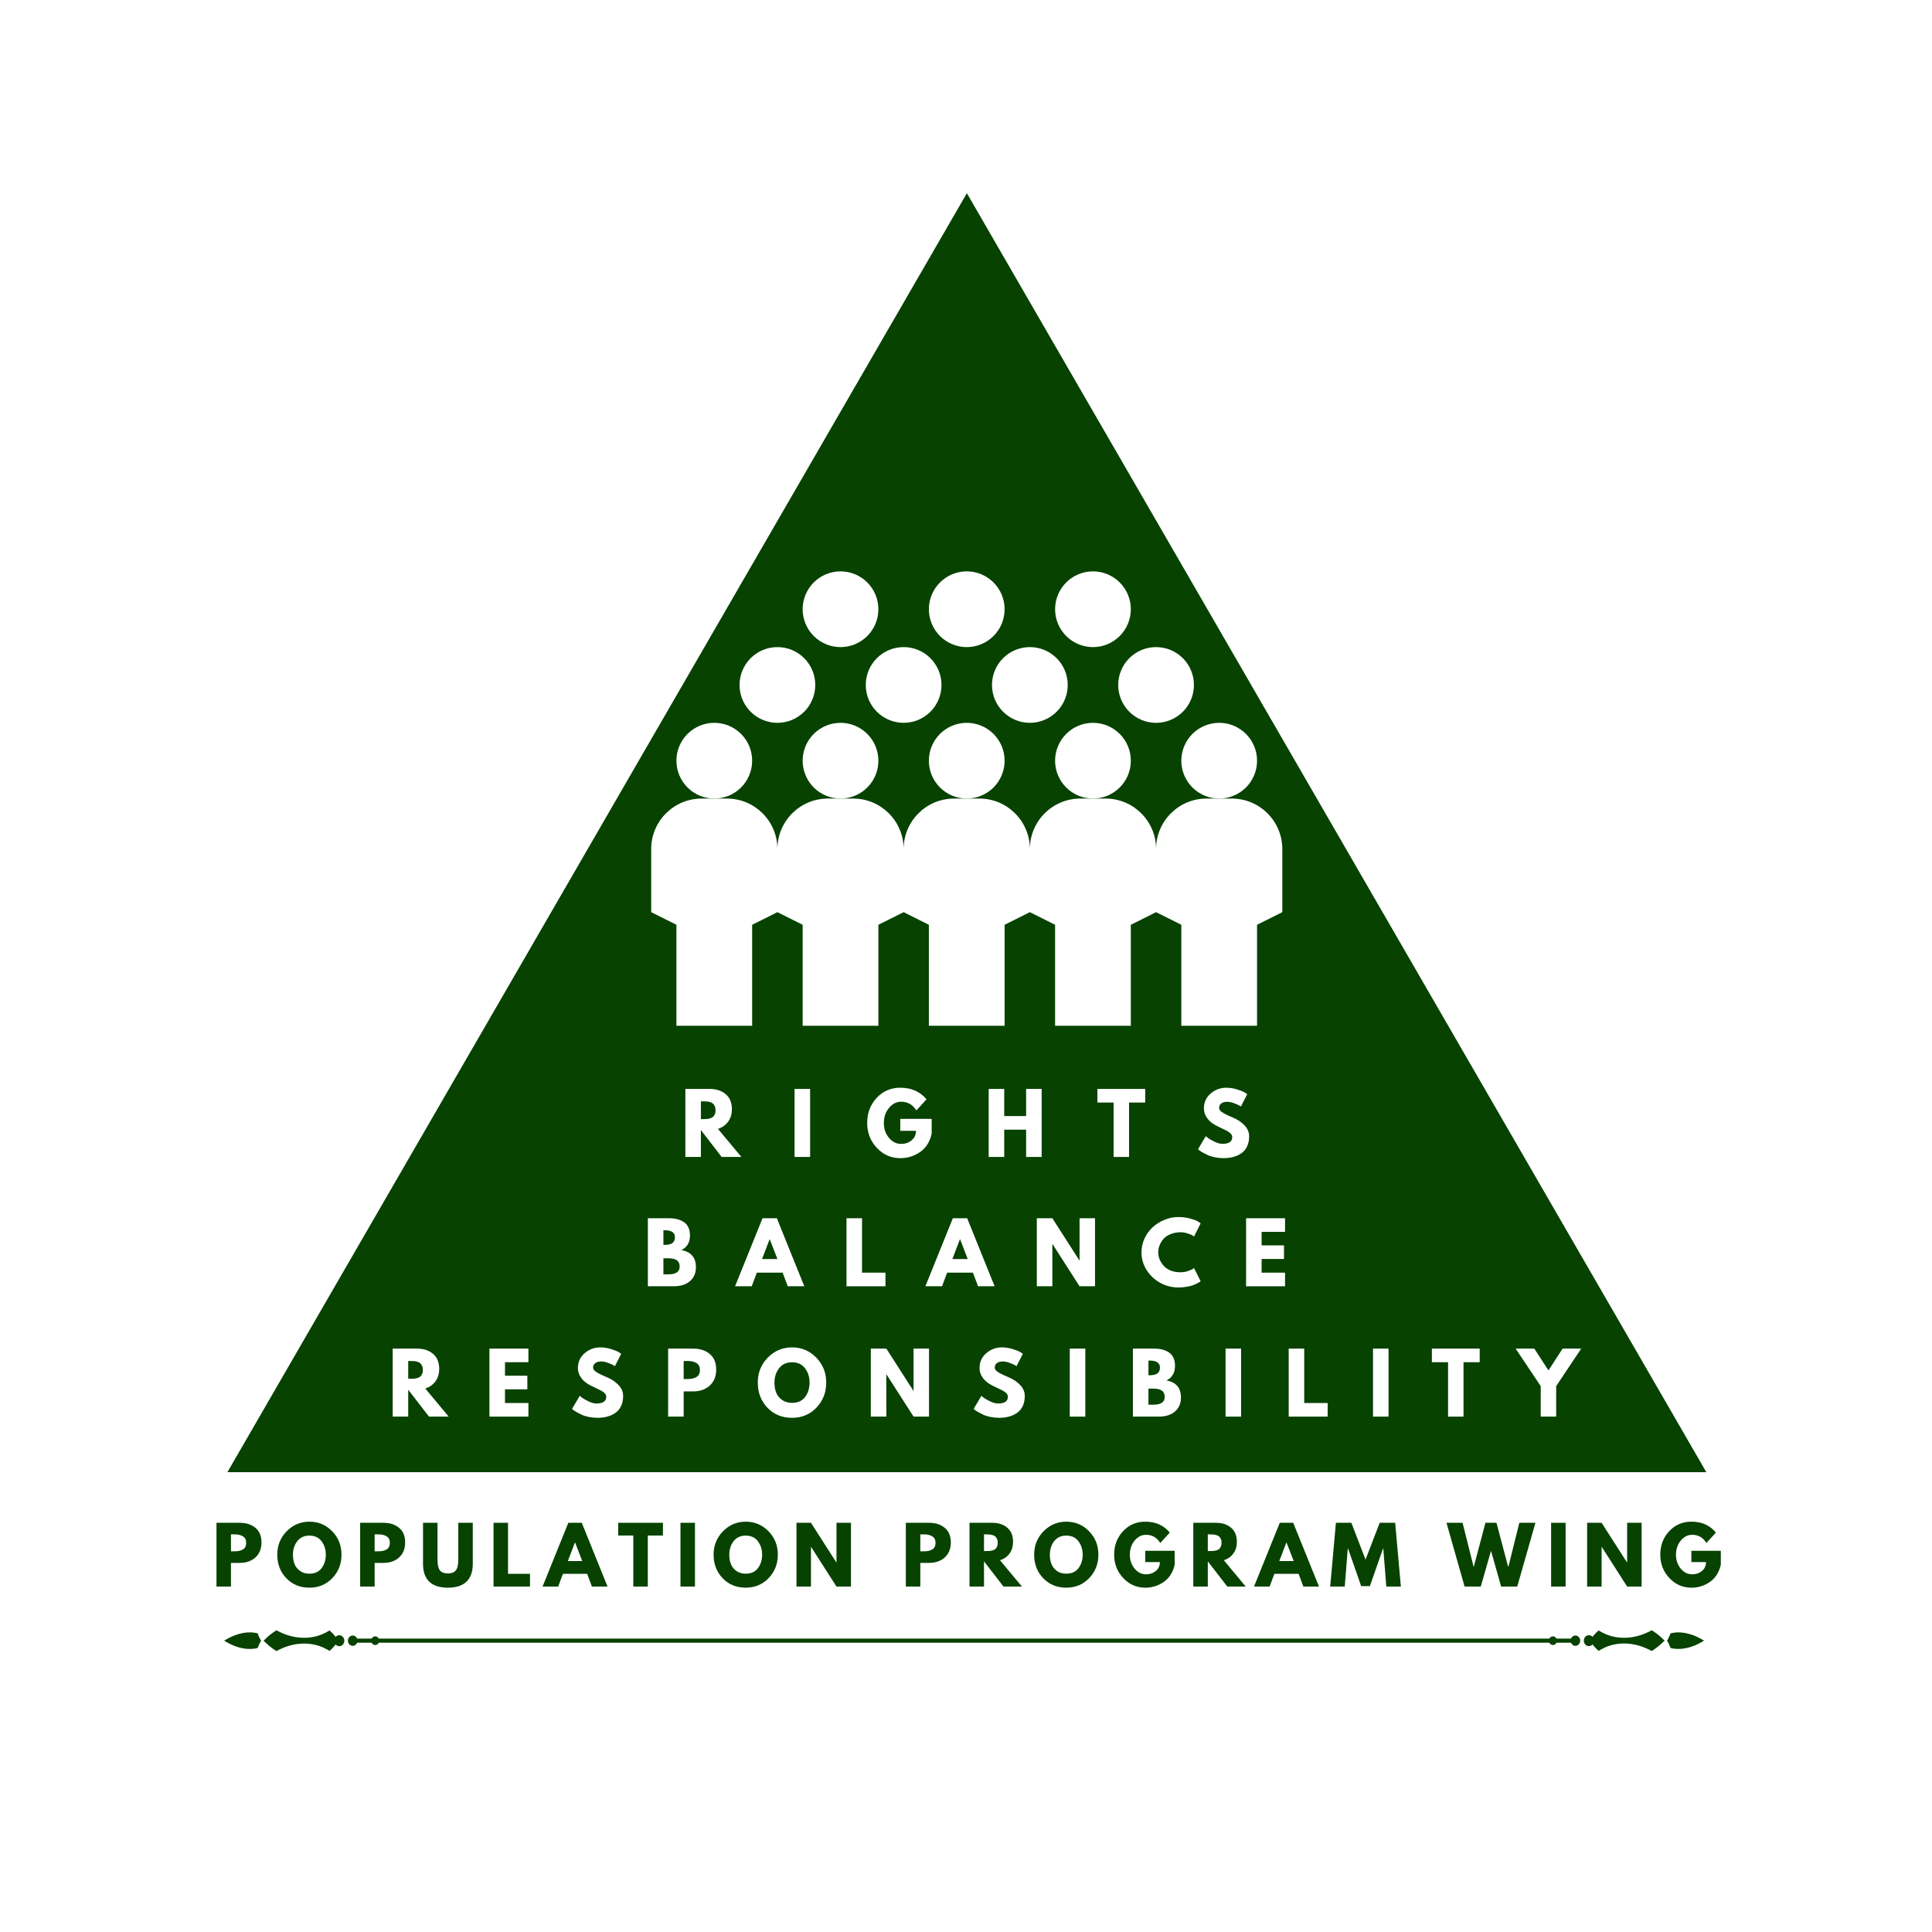 <svg xmlns="http://www.w3.org/2000/svg" xmlns:xlink="http://www.w3.org/1999/xlink" width="500" zoomAndPan="magnify" viewBox="0 0 375 375" height="500" preserveAspectRatio="xMidYMid meet" version="1.0"><defs><g/><clipPath id="ccd8291289"><path d="M 44.023 37.5 L 331.273 37.5 L 331.273 285.75 L 44.023 285.75 Z M 44.023 37.5 " clip-rule="nonzero"/></clipPath><clipPath id="e7290dfbba"><path d="M 51 316.199 L 67 316.199 L 67 320.699 L 51 320.699 Z M 51 316.199 " clip-rule="nonzero"/></clipPath><clipPath id="e6f3af214b"><path d="M 43.5 316.199 L 51 316.199 L 51 320.699 L 43.5 320.699 Z M 43.5 316.199 " clip-rule="nonzero"/></clipPath><clipPath id="1a4f67be30"><path d="M 307 316.199 L 324 316.199 L 324 320.699 L 307 320.699 Z M 307 316.199 " clip-rule="nonzero"/></clipPath><clipPath id="bc84a90c4b"><path d="M 323 316.199 L 330.75 316.199 L 330.75 320.699 L 323 320.699 Z M 323 316.199 " clip-rule="nonzero"/></clipPath><clipPath id="b35c95c0d2"><path d="M 126 155 L 249 155 L 249 199.102 L 126 199.102 Z M 126 155 " clip-rule="nonzero"/></clipPath></defs><rect x="-37.5" width="450" fill="#ffffff" y="-37.5" height="450" fill-opacity="1"/><rect x="-37.5" width="450" fill="#ffffff" y="-37.5" height="450" fill-opacity="1"/><rect x="-37.5" width="450" fill="#ffffff" y="-37.5" height="450" fill-opacity="1"/><g clip-path="url(#ccd8291289)"><path fill="#074200" d="M 331.223 285.793 L 44.113 285.793 L 187.668 37.5 Z M 331.223 285.793 " fill-opacity="1" fill-rule="nonzero"/></g><g clip-path="url(#e7290dfbba)"><path fill="#074200" d="M 65.855 317.391 C 65.574 317.391 65.324 317.516 65.141 317.719 C 65.125 317.691 65.105 317.676 65.09 317.648 C 65.027 317.562 64.957 317.484 64.895 317.402 C 64.758 317.242 64.613 317.082 64.457 316.926 C 64.309 316.77 64.148 316.629 63.988 316.492 L 63.957 316.469 C 63.574 316.711 63.172 316.926 62.758 317.113 C 62.73 317.125 62.707 317.137 62.676 317.148 L 62.598 317.18 L 62.434 317.246 C 62.434 317.246 62.383 317.273 62.355 317.277 L 62.109 317.371 C 62 317.41 61.883 317.445 61.773 317.484 L 61.609 317.531 C 61.551 317.551 61.492 317.562 61.441 317.582 C 60.539 317.824 59.602 317.93 58.672 317.891 C 57.746 317.855 56.824 317.691 55.938 317.414 C 55.152 317.168 54.387 316.84 53.664 316.438 C 52.996 316.844 52.363 317.328 51.777 317.859 C 51.566 318.051 51.363 318.25 51.164 318.453 C 51.363 318.66 51.566 318.855 51.777 319.051 C 52.363 319.582 52.996 320.062 53.664 320.473 C 54.387 320.07 55.152 319.734 55.938 319.496 C 56.824 319.215 57.742 319.055 58.672 319.02 C 59.598 318.98 60.535 319.086 61.441 319.328 C 61.5 319.34 61.555 319.359 61.609 319.379 L 61.773 319.426 C 61.883 319.465 62 319.5 62.109 319.539 L 62.355 319.633 C 62.355 319.633 62.414 319.648 62.434 319.66 L 62.598 319.73 L 62.676 319.762 C 62.676 319.762 62.73 319.785 62.758 319.797 C 63.172 319.984 63.574 320.195 63.957 320.441 C 63.969 320.438 63.977 320.422 63.988 320.418 C 64.148 320.281 64.301 320.137 64.457 319.984 C 64.605 319.828 64.758 319.676 64.895 319.508 C 64.965 319.426 65.031 319.34 65.09 319.258 C 65.105 319.234 65.125 319.215 65.141 319.191 C 65.32 319.391 65.574 319.52 65.855 319.52 C 66.398 319.52 66.836 319.043 66.836 318.461 C 66.836 317.879 66.395 317.402 65.855 317.402 Z M 65.855 317.391 " fill-opacity="1" fill-rule="nonzero"/></g><g clip-path="url(#e6f3af214b)"><path fill="#074200" d="M 50.387 317.93 C 50.246 317.637 50.117 317.34 50.016 317.039 C 49.945 317.02 49.875 317 49.801 316.988 C 49.258 316.863 48.652 316.812 48.004 316.863 C 47.359 316.902 46.676 317.043 45.977 317.273 C 45.16 317.539 44.32 317.941 43.504 318.453 C 44.32 318.969 45.16 319.363 45.977 319.637 C 46.676 319.867 47.359 320.004 48.004 320.047 C 48.324 320.07 48.637 320.062 48.941 320.047 C 49.09 320.035 49.238 320.02 49.383 319.996 C 49.453 319.984 49.527 319.977 49.594 319.965 C 49.664 319.953 49.734 319.934 49.801 319.922 C 49.875 319.902 49.945 319.891 50.016 319.871 C 50.117 319.57 50.246 319.273 50.387 318.98 C 50.457 318.84 50.531 318.703 50.613 318.574 C 50.637 318.535 50.66 318.5 50.68 318.461 C 50.66 318.422 50.637 318.387 50.613 318.348 C 50.531 318.215 50.457 318.078 50.387 317.934 Z M 50.387 317.93 " fill-opacity="1" fill-rule="nonzero"/></g><g clip-path="url(#1a4f67be30)"><path fill="#074200" d="M 320.594 316.438 C 319.867 316.84 319.105 317.172 318.316 317.414 C 317.434 317.691 316.516 317.855 315.582 317.891 C 314.66 317.93 313.723 317.824 312.812 317.582 C 312.758 317.57 312.699 317.551 312.648 317.531 L 312.48 317.484 C 312.371 317.445 312.258 317.41 312.148 317.371 L 311.98 317.309 L 311.902 317.277 C 311.902 317.277 311.844 317.262 311.82 317.246 L 311.66 317.18 L 311.578 317.148 C 311.578 317.148 311.527 317.125 311.5 317.113 C 311.086 316.926 310.684 316.715 310.297 316.469 L 310.27 316.492 C 310.109 316.629 309.953 316.77 309.797 316.926 C 309.648 317.082 309.5 317.234 309.359 317.402 C 309.293 317.484 309.223 317.57 309.164 317.648 C 309.148 317.676 309.133 317.691 309.113 317.719 C 308.938 317.52 308.684 317.391 308.402 317.391 C 307.855 317.391 307.418 317.867 307.418 318.449 C 307.418 319.031 307.863 319.508 308.402 319.508 C 308.684 319.508 308.93 319.383 309.113 319.18 C 309.133 319.203 309.148 319.223 309.164 319.246 C 309.23 319.332 309.297 319.414 309.359 319.496 C 309.5 319.656 309.645 319.816 309.797 319.973 C 309.949 320.125 310.109 320.27 310.27 320.406 C 310.281 320.41 310.285 320.422 310.297 320.43 C 310.684 320.188 311.086 319.973 311.5 319.785 C 311.527 319.773 311.551 319.762 311.578 319.75 L 311.66 319.719 L 311.82 319.648 C 311.82 319.648 311.871 319.625 311.902 319.617 L 311.98 319.586 L 312.148 319.527 C 312.258 319.488 312.371 319.453 312.48 319.414 L 312.648 319.363 C 312.703 319.348 312.762 319.332 312.812 319.316 C 313.715 319.074 314.652 318.969 315.582 319.004 C 316.508 319.043 317.434 319.203 318.316 319.48 C 319.105 319.73 319.867 320.059 320.594 320.461 C 321.258 320.051 321.891 319.574 322.477 319.035 C 322.691 318.844 322.891 318.648 323.094 318.441 C 322.891 318.238 322.691 318.039 322.477 317.848 C 321.891 317.316 321.258 316.832 320.594 316.426 Z M 320.594 316.438 " fill-opacity="1" fill-rule="nonzero"/></g><g clip-path="url(#bc84a90c4b)"><path fill="#074200" d="M 328.281 317.273 C 327.578 317.043 326.895 316.906 326.25 316.863 C 325.609 316.812 325.004 316.863 324.453 316.988 C 324.383 317 324.309 317.02 324.242 317.039 C 324.137 317.34 324.012 317.637 323.867 317.93 C 323.797 318.07 323.719 318.207 323.645 318.344 C 323.621 318.379 323.598 318.418 323.574 318.453 C 323.598 318.492 323.621 318.527 323.645 318.566 C 323.723 318.703 323.797 318.84 323.867 318.977 C 324.012 319.266 324.137 319.562 324.242 319.867 C 324.309 319.883 324.383 319.902 324.453 319.914 C 324.523 319.93 324.59 319.945 324.66 319.961 C 324.73 319.973 324.805 319.977 324.871 319.988 C 325.016 320.016 325.164 320.02 325.316 320.039 C 325.621 320.059 325.93 320.062 326.25 320.039 C 326.895 319.996 327.578 319.859 328.281 319.633 C 329.094 319.363 329.934 318.961 330.75 318.449 C 329.934 317.934 329.094 317.531 328.281 317.266 Z M 328.281 317.273 " fill-opacity="1" fill-rule="nonzero"/></g><path fill="#074200" d="M 305.777 317.453 C 305.398 317.453 305.07 317.699 304.926 318.051 L 302.105 318.051 C 301.973 317.793 301.715 317.613 301.414 317.613 C 301.117 317.613 300.859 317.793 300.727 318.051 L 73.52 318.051 C 73.387 317.793 73.129 317.613 72.828 317.613 C 72.531 317.613 72.27 317.793 72.141 318.051 L 69.316 318.051 C 69.176 317.699 68.848 317.453 68.469 317.453 C 67.957 317.453 67.535 317.898 67.535 318.453 C 67.535 319.012 67.949 319.457 68.469 319.457 C 68.848 319.457 69.176 319.211 69.316 318.855 L 72.141 318.855 C 72.27 319.117 72.531 319.297 72.828 319.297 C 73.129 319.297 73.387 319.117 73.52 318.855 L 300.73 318.855 C 300.863 319.117 301.121 319.297 301.422 319.297 C 301.719 319.297 301.98 319.117 302.109 318.855 L 304.934 318.855 C 305.074 319.211 305.402 319.457 305.781 319.457 C 306.293 319.457 306.715 319.012 306.715 318.453 C 306.715 317.898 306.301 317.453 305.781 317.453 Z M 305.777 317.453 " fill-opacity="1" fill-rule="nonzero"/><path fill="#ffffff" d="M 145.992 147.652 C 145.992 148.133 145.945 148.613 145.852 149.086 C 145.758 149.559 145.617 150.02 145.434 150.465 C 145.25 150.91 145.023 151.332 144.754 151.734 C 144.488 152.137 144.184 152.508 143.84 152.848 C 143.5 153.191 143.129 153.496 142.727 153.762 C 142.324 154.031 141.902 154.258 141.457 154.441 C 141.012 154.625 140.551 154.766 140.078 154.859 C 139.605 154.953 139.125 155 138.645 155 C 138.16 155 137.684 154.953 137.211 154.859 C 136.738 154.766 136.277 154.625 135.832 154.441 C 135.387 154.258 134.961 154.031 134.559 153.762 C 134.16 153.496 133.789 153.191 133.445 152.848 C 133.105 152.508 132.801 152.137 132.531 151.734 C 132.266 151.332 132.039 150.91 131.852 150.465 C 131.668 150.02 131.527 149.559 131.434 149.086 C 131.34 148.613 131.293 148.133 131.293 147.652 C 131.293 147.168 131.34 146.691 131.434 146.219 C 131.527 145.742 131.668 145.285 131.852 144.84 C 132.039 144.391 132.266 143.969 132.531 143.566 C 132.801 143.168 133.105 142.797 133.445 142.453 C 133.789 142.113 134.16 141.809 134.559 141.539 C 134.961 141.273 135.387 141.047 135.832 140.859 C 136.277 140.676 136.738 140.535 137.211 140.441 C 137.684 140.348 138.16 140.301 138.645 140.301 C 139.125 140.301 139.605 140.348 140.078 140.441 C 140.551 140.535 141.012 140.676 141.457 140.859 C 141.902 141.047 142.324 141.273 142.727 141.539 C 143.129 141.809 143.5 142.113 143.84 142.453 C 144.184 142.797 144.488 143.168 144.754 143.566 C 145.023 143.969 145.25 144.391 145.434 144.84 C 145.617 145.285 145.758 145.742 145.852 146.219 C 145.945 146.691 145.992 147.168 145.992 147.652 Z M 145.992 147.652 " fill-opacity="1" fill-rule="nonzero"/><g clip-path="url(#b35c95c0d2)"><path fill="#ffffff" d="M 126.395 164.801 L 126.395 177.051 L 131.293 179.5 L 131.293 199.102 L 145.992 199.102 L 145.992 179.5 L 150.895 177.051 L 155.793 179.5 L 155.793 199.102 L 170.492 199.102 L 170.492 179.5 L 175.395 177.051 L 180.293 179.5 L 180.293 199.102 L 194.992 199.102 L 194.992 179.5 L 199.895 177.051 L 204.793 179.5 L 204.793 199.102 L 219.492 199.102 L 219.492 179.5 L 224.395 177.051 L 229.293 179.5 L 229.293 199.102 L 243.992 199.102 L 243.992 179.5 L 248.895 177.051 L 248.895 164.801 C 248.895 159.391 244.508 155 239.094 155 L 234.195 155 C 228.781 155 224.395 159.391 224.395 164.801 C 224.395 159.391 220.008 155 214.594 155 L 209.695 155 C 204.281 155 199.895 159.391 199.895 164.801 C 199.895 159.391 195.508 155 190.094 155 L 185.195 155 C 179.781 155 175.395 159.391 175.395 164.801 C 175.395 159.391 171.008 155 165.594 155 L 160.695 155 C 155.281 155 150.895 159.391 150.895 164.801 C 150.895 159.391 146.508 155 141.094 155 L 136.195 155 C 130.781 155 126.395 159.391 126.395 164.801 Z M 126.395 164.801 " fill-opacity="1" fill-rule="nonzero"/></g><path fill="#ffffff" d="M 170.492 147.652 C 170.492 148.133 170.445 148.613 170.352 149.086 C 170.258 149.559 170.117 150.02 169.934 150.465 C 169.75 150.91 169.523 151.332 169.254 151.734 C 168.988 152.137 168.684 152.508 168.34 152.848 C 168 153.191 167.629 153.496 167.227 153.762 C 166.824 154.031 166.402 154.258 165.957 154.441 C 165.512 154.625 165.051 154.766 164.578 154.859 C 164.105 154.953 163.625 155 163.145 155 C 162.66 155 162.184 154.953 161.711 154.859 C 161.238 154.766 160.777 154.625 160.332 154.441 C 159.887 154.258 159.461 154.031 159.059 153.762 C 158.66 153.496 158.289 153.191 157.945 152.848 C 157.605 152.508 157.301 152.137 157.031 151.734 C 156.766 151.332 156.539 150.91 156.352 150.465 C 156.168 150.02 156.027 149.559 155.934 149.086 C 155.84 148.613 155.793 148.133 155.793 147.652 C 155.793 147.168 155.84 146.691 155.934 146.219 C 156.027 145.742 156.168 145.285 156.352 144.84 C 156.539 144.391 156.766 143.969 157.031 143.566 C 157.301 143.168 157.605 142.797 157.945 142.453 C 158.289 142.113 158.66 141.809 159.059 141.539 C 159.461 141.273 159.887 141.047 160.332 140.859 C 160.777 140.676 161.238 140.535 161.711 140.441 C 162.184 140.348 162.66 140.301 163.145 140.301 C 163.625 140.301 164.105 140.348 164.578 140.441 C 165.051 140.535 165.512 140.676 165.957 140.859 C 166.402 141.047 166.824 141.273 167.227 141.539 C 167.629 141.809 168 142.113 168.34 142.453 C 168.684 142.797 168.988 143.168 169.254 143.566 C 169.523 143.969 169.75 144.391 169.934 144.84 C 170.117 145.285 170.258 145.742 170.352 146.219 C 170.445 146.691 170.492 147.168 170.492 147.652 Z M 170.492 147.652 " fill-opacity="1" fill-rule="nonzero"/><path fill="#ffffff" d="M 194.992 147.652 C 194.992 148.133 194.945 148.613 194.852 149.086 C 194.758 149.559 194.617 150.02 194.434 150.465 C 194.25 150.91 194.023 151.332 193.754 151.734 C 193.488 152.137 193.184 152.508 192.84 152.848 C 192.5 153.191 192.129 153.496 191.727 153.762 C 191.324 154.031 190.902 154.258 190.457 154.441 C 190.012 154.625 189.551 154.766 189.078 154.859 C 188.605 154.953 188.125 155 187.645 155 C 187.16 155 186.684 154.953 186.211 154.859 C 185.738 154.766 185.277 154.625 184.832 154.441 C 184.387 154.258 183.961 154.031 183.559 153.762 C 183.16 153.496 182.789 153.191 182.445 152.848 C 182.105 152.508 181.801 152.137 181.531 151.734 C 181.266 151.332 181.039 150.91 180.852 150.465 C 180.668 150.02 180.527 149.559 180.434 149.086 C 180.34 148.613 180.293 148.133 180.293 147.652 C 180.293 147.168 180.34 146.691 180.434 146.219 C 180.527 145.742 180.668 145.285 180.852 144.84 C 181.039 144.391 181.266 143.969 181.531 143.566 C 181.801 143.168 182.105 142.797 182.445 142.453 C 182.789 142.113 183.16 141.809 183.559 141.539 C 183.961 141.273 184.387 141.047 184.832 140.859 C 185.277 140.676 185.738 140.535 186.211 140.441 C 186.684 140.348 187.16 140.301 187.645 140.301 C 188.125 140.301 188.605 140.348 189.078 140.441 C 189.551 140.535 190.012 140.676 190.457 140.859 C 190.902 141.047 191.324 141.273 191.727 141.539 C 192.129 141.809 192.5 142.113 192.84 142.453 C 193.184 142.797 193.488 143.168 193.754 143.566 C 194.023 143.969 194.25 144.391 194.434 144.84 C 194.617 145.285 194.758 145.742 194.852 146.219 C 194.945 146.691 194.992 147.168 194.992 147.652 Z M 194.992 147.652 " fill-opacity="1" fill-rule="nonzero"/><path fill="#ffffff" d="M 219.492 147.652 C 219.492 148.133 219.445 148.613 219.352 149.086 C 219.258 149.559 219.117 150.02 218.934 150.465 C 218.75 150.91 218.523 151.332 218.254 151.734 C 217.988 152.137 217.684 152.508 217.34 152.848 C 217 153.191 216.629 153.496 216.227 153.762 C 215.824 154.031 215.402 154.258 214.957 154.441 C 214.512 154.625 214.051 154.766 213.578 154.859 C 213.105 154.953 212.625 155 212.145 155 C 211.66 155 211.184 154.953 210.711 154.859 C 210.238 154.766 209.777 154.625 209.332 154.441 C 208.887 154.258 208.461 154.031 208.059 153.762 C 207.66 153.496 207.289 153.191 206.945 152.848 C 206.605 152.508 206.301 152.137 206.031 151.734 C 205.766 151.332 205.539 150.91 205.352 150.465 C 205.168 150.02 205.027 149.559 204.934 149.086 C 204.84 148.613 204.793 148.133 204.793 147.652 C 204.793 147.168 204.84 146.691 204.934 146.219 C 205.027 145.742 205.168 145.285 205.352 144.84 C 205.539 144.391 205.766 143.969 206.031 143.566 C 206.301 143.168 206.605 142.797 206.945 142.453 C 207.289 142.113 207.66 141.809 208.059 141.539 C 208.461 141.273 208.887 141.047 209.332 140.859 C 209.777 140.676 210.238 140.535 210.711 140.441 C 211.184 140.348 211.66 140.301 212.145 140.301 C 212.625 140.301 213.105 140.348 213.578 140.441 C 214.051 140.535 214.512 140.676 214.957 140.859 C 215.402 141.047 215.824 141.273 216.227 141.539 C 216.629 141.809 217 142.113 217.34 142.453 C 217.684 142.797 217.988 143.168 218.254 143.566 C 218.523 143.969 218.75 144.391 218.934 144.84 C 219.117 145.285 219.258 145.742 219.352 146.219 C 219.445 146.691 219.492 147.168 219.492 147.652 Z M 219.492 147.652 " fill-opacity="1" fill-rule="nonzero"/><path fill="#ffffff" d="M 243.992 147.652 C 243.992 148.133 243.945 148.613 243.852 149.086 C 243.758 149.559 243.617 150.02 243.434 150.465 C 243.25 150.91 243.023 151.332 242.754 151.734 C 242.488 152.137 242.184 152.508 241.84 152.848 C 241.5 153.191 241.129 153.496 240.727 153.762 C 240.324 154.031 239.902 154.258 239.457 154.441 C 239.012 154.625 238.551 154.766 238.078 154.859 C 237.605 154.953 237.125 155 236.645 155 C 236.16 155 235.684 154.953 235.211 154.859 C 234.738 154.766 234.277 154.625 233.832 154.441 C 233.387 154.258 232.961 154.031 232.559 153.762 C 232.16 153.496 231.789 153.191 231.445 152.848 C 231.105 152.508 230.801 152.137 230.531 151.734 C 230.266 151.332 230.039 150.91 229.852 150.465 C 229.668 150.02 229.527 149.559 229.434 149.086 C 229.34 148.613 229.293 148.133 229.293 147.652 C 229.293 147.168 229.34 146.691 229.434 146.219 C 229.527 145.742 229.668 145.285 229.852 144.84 C 230.039 144.391 230.266 143.969 230.531 143.566 C 230.801 143.168 231.105 142.797 231.445 142.453 C 231.789 142.113 232.16 141.809 232.559 141.539 C 232.961 141.273 233.387 141.047 233.832 140.859 C 234.277 140.676 234.738 140.535 235.211 140.441 C 235.684 140.348 236.16 140.301 236.645 140.301 C 237.125 140.301 237.605 140.348 238.078 140.441 C 238.551 140.535 239.012 140.676 239.457 140.859 C 239.902 141.047 240.324 141.273 240.727 141.539 C 241.129 141.809 241.5 142.113 241.84 142.453 C 242.184 142.797 242.488 143.168 242.754 143.566 C 243.023 143.969 243.25 144.391 243.434 144.84 C 243.617 145.285 243.758 145.742 243.852 146.219 C 243.945 146.691 243.992 147.168 243.992 147.652 Z M 243.992 147.652 " fill-opacity="1" fill-rule="nonzero"/><path fill="#ffffff" d="M 158.242 132.949 C 158.242 133.434 158.195 133.91 158.102 134.387 C 158.008 134.859 157.867 135.316 157.684 135.766 C 157.5 136.211 157.273 136.633 157.004 137.035 C 156.738 137.438 156.434 137.809 156.09 138.148 C 155.75 138.488 155.379 138.793 154.977 139.062 C 154.574 139.332 154.152 139.559 153.707 139.742 C 153.262 139.926 152.801 140.066 152.328 140.16 C 151.855 140.254 151.375 140.301 150.895 140.301 C 150.41 140.301 149.934 140.254 149.461 140.16 C 148.988 140.066 148.527 139.926 148.082 139.742 C 147.637 139.559 147.211 139.332 146.809 139.062 C 146.41 138.793 146.039 138.488 145.695 138.148 C 145.355 137.809 145.051 137.438 144.781 137.035 C 144.516 136.633 144.289 136.211 144.102 135.766 C 143.918 135.316 143.777 134.859 143.684 134.387 C 143.59 133.91 143.543 133.434 143.543 132.949 C 143.543 132.469 143.59 131.992 143.684 131.516 C 143.777 131.043 143.918 130.586 144.102 130.137 C 144.289 129.691 144.516 129.27 144.781 128.867 C 145.051 128.465 145.355 128.094 145.695 127.754 C 146.039 127.414 146.41 127.109 146.809 126.84 C 147.211 126.57 147.637 126.344 148.082 126.16 C 148.527 125.977 148.988 125.836 149.461 125.742 C 149.934 125.648 150.41 125.602 150.895 125.602 C 151.375 125.602 151.855 125.648 152.328 125.742 C 152.801 125.836 153.262 125.977 153.707 126.16 C 154.152 126.344 154.574 126.57 154.977 126.84 C 155.379 127.109 155.75 127.414 156.09 127.754 C 156.434 128.094 156.738 128.465 157.004 128.867 C 157.273 129.27 157.5 129.691 157.684 130.137 C 157.867 130.586 158.008 131.043 158.102 131.516 C 158.195 131.992 158.242 132.469 158.242 132.949 Z M 158.242 132.949 " fill-opacity="1" fill-rule="nonzero"/><path fill="#ffffff" d="M 182.742 132.949 C 182.742 133.434 182.695 133.91 182.602 134.387 C 182.508 134.859 182.367 135.316 182.184 135.766 C 182 136.211 181.773 136.633 181.504 137.035 C 181.238 137.438 180.934 137.809 180.59 138.148 C 180.25 138.488 179.879 138.793 179.477 139.062 C 179.074 139.332 178.652 139.559 178.207 139.742 C 177.762 139.926 177.301 140.066 176.828 140.16 C 176.355 140.254 175.875 140.301 175.395 140.301 C 174.91 140.301 174.434 140.254 173.961 140.16 C 173.488 140.066 173.027 139.926 172.582 139.742 C 172.137 139.559 171.711 139.332 171.309 139.062 C 170.91 138.793 170.539 138.488 170.195 138.148 C 169.855 137.809 169.551 137.438 169.281 137.035 C 169.016 136.633 168.789 136.211 168.602 135.766 C 168.418 135.316 168.277 134.859 168.184 134.387 C 168.09 133.91 168.043 133.434 168.043 132.949 C 168.043 132.469 168.09 131.992 168.184 131.516 C 168.277 131.043 168.418 130.586 168.602 130.137 C 168.789 129.691 169.016 129.27 169.281 128.867 C 169.551 128.465 169.855 128.094 170.195 127.754 C 170.539 127.414 170.91 127.109 171.309 126.84 C 171.711 126.57 172.137 126.344 172.582 126.16 C 173.027 125.977 173.488 125.836 173.961 125.742 C 174.434 125.648 174.91 125.602 175.395 125.602 C 175.875 125.602 176.355 125.648 176.828 125.742 C 177.301 125.836 177.762 125.977 178.207 126.16 C 178.652 126.344 179.074 126.57 179.477 126.84 C 179.879 127.109 180.25 127.414 180.59 127.754 C 180.934 128.094 181.238 128.465 181.504 128.867 C 181.773 129.27 182 129.691 182.184 130.137 C 182.367 130.586 182.508 131.043 182.602 131.516 C 182.695 131.992 182.742 132.469 182.742 132.949 Z M 182.742 132.949 " fill-opacity="1" fill-rule="nonzero"/><path fill="#ffffff" d="M 207.242 132.949 C 207.242 133.434 207.195 133.91 207.102 134.387 C 207.008 134.859 206.867 135.316 206.684 135.766 C 206.5 136.211 206.273 136.633 206.004 137.035 C 205.738 137.438 205.434 137.809 205.09 138.148 C 204.75 138.488 204.379 138.793 203.977 139.062 C 203.574 139.332 203.152 139.559 202.707 139.742 C 202.262 139.926 201.801 140.066 201.328 140.16 C 200.855 140.254 200.375 140.301 199.895 140.301 C 199.41 140.301 198.934 140.254 198.461 140.16 C 197.988 140.066 197.527 139.926 197.082 139.742 C 196.637 139.559 196.211 139.332 195.809 139.062 C 195.41 138.793 195.039 138.488 194.695 138.148 C 194.355 137.809 194.051 137.438 193.781 137.035 C 193.516 136.633 193.289 136.211 193.102 135.766 C 192.918 135.316 192.777 134.859 192.684 134.387 C 192.59 133.91 192.543 133.434 192.543 132.949 C 192.543 132.469 192.59 131.992 192.684 131.516 C 192.777 131.043 192.918 130.586 193.102 130.137 C 193.289 129.691 193.516 129.27 193.781 128.867 C 194.051 128.465 194.355 128.094 194.695 127.754 C 195.039 127.414 195.41 127.109 195.809 126.84 C 196.211 126.57 196.637 126.344 197.082 126.16 C 197.527 125.977 197.988 125.836 198.461 125.742 C 198.934 125.648 199.41 125.602 199.895 125.602 C 200.375 125.602 200.855 125.648 201.328 125.742 C 201.801 125.836 202.262 125.977 202.707 126.16 C 203.152 126.344 203.574 126.57 203.977 126.84 C 204.379 127.109 204.75 127.414 205.09 127.754 C 205.434 128.094 205.738 128.465 206.004 128.867 C 206.273 129.27 206.5 129.691 206.684 130.137 C 206.867 130.586 207.008 131.043 207.102 131.516 C 207.195 131.992 207.242 132.469 207.242 132.949 Z M 207.242 132.949 " fill-opacity="1" fill-rule="nonzero"/><path fill="#ffffff" d="M 231.742 132.949 C 231.742 133.434 231.695 133.91 231.602 134.387 C 231.508 134.859 231.367 135.316 231.184 135.766 C 231 136.211 230.773 136.633 230.504 137.035 C 230.238 137.438 229.934 137.809 229.59 138.148 C 229.25 138.488 228.879 138.793 228.477 139.062 C 228.074 139.332 227.652 139.559 227.207 139.742 C 226.762 139.926 226.301 140.066 225.828 140.16 C 225.355 140.254 224.875 140.301 224.395 140.301 C 223.91 140.301 223.434 140.254 222.961 140.16 C 222.488 140.066 222.027 139.926 221.582 139.742 C 221.137 139.559 220.711 139.332 220.309 139.062 C 219.91 138.793 219.539 138.488 219.195 138.148 C 218.855 137.809 218.551 137.438 218.281 137.035 C 218.016 136.633 217.789 136.211 217.602 135.766 C 217.418 135.316 217.277 134.859 217.184 134.387 C 217.09 133.91 217.043 133.434 217.043 132.949 C 217.043 132.469 217.09 131.992 217.184 131.516 C 217.277 131.043 217.418 130.586 217.602 130.137 C 217.789 129.691 218.016 129.27 218.281 128.867 C 218.551 128.465 218.855 128.094 219.195 127.754 C 219.539 127.414 219.91 127.109 220.309 126.84 C 220.711 126.57 221.137 126.344 221.582 126.16 C 222.027 125.977 222.488 125.836 222.961 125.742 C 223.434 125.648 223.91 125.602 224.395 125.602 C 224.875 125.602 225.355 125.648 225.828 125.742 C 226.301 125.836 226.762 125.977 227.207 126.16 C 227.652 126.344 228.074 126.57 228.477 126.84 C 228.879 127.109 229.25 127.414 229.59 127.754 C 229.934 128.094 230.238 128.465 230.504 128.867 C 230.773 129.27 231 129.691 231.184 130.137 C 231.367 130.586 231.508 131.043 231.602 131.516 C 231.695 131.992 231.742 132.469 231.742 132.949 Z M 231.742 132.949 " fill-opacity="1" fill-rule="nonzero"/><path fill="#ffffff" d="M 170.492 118.25 C 170.492 118.734 170.445 119.211 170.352 119.684 C 170.258 120.16 170.117 120.617 169.934 121.062 C 169.75 121.508 169.523 121.934 169.254 122.336 C 168.988 122.734 168.684 123.105 168.34 123.449 C 168 123.789 167.629 124.094 167.227 124.363 C 166.824 124.629 166.402 124.855 165.957 125.043 C 165.512 125.227 165.051 125.367 164.578 125.461 C 164.105 125.555 163.625 125.602 163.145 125.602 C 162.66 125.602 162.184 125.555 161.711 125.461 C 161.238 125.367 160.777 125.227 160.332 125.043 C 159.887 124.855 159.461 124.629 159.059 124.363 C 158.66 124.094 158.289 123.789 157.945 123.449 C 157.605 123.105 157.301 122.734 157.031 122.336 C 156.766 121.934 156.539 121.508 156.352 121.062 C 156.168 120.617 156.027 120.16 155.934 119.684 C 155.84 119.211 155.793 118.734 155.793 118.25 C 155.793 117.77 155.84 117.289 155.934 116.816 C 156.027 116.344 156.168 115.883 156.352 115.438 C 156.539 114.992 156.766 114.57 157.031 114.168 C 157.301 113.766 157.605 113.395 157.945 113.055 C 158.289 112.711 158.66 112.406 159.059 112.141 C 159.461 111.871 159.887 111.645 160.332 111.461 C 160.777 111.277 161.238 111.137 161.711 111.043 C 162.184 110.949 162.66 110.902 163.145 110.902 C 163.625 110.902 164.105 110.949 164.578 111.043 C 165.051 111.137 165.512 111.277 165.957 111.461 C 166.402 111.645 166.824 111.871 167.227 112.141 C 167.629 112.406 168 112.711 168.34 113.055 C 168.684 113.395 168.988 113.766 169.254 114.168 C 169.523 114.57 169.75 114.992 169.934 115.438 C 170.117 115.883 170.258 116.344 170.352 116.816 C 170.445 117.289 170.492 117.77 170.492 118.25 Z M 170.492 118.25 " fill-opacity="1" fill-rule="nonzero"/><path fill="#ffffff" d="M 194.992 118.25 C 194.992 118.734 194.945 119.211 194.852 119.684 C 194.758 120.16 194.617 120.617 194.434 121.062 C 194.25 121.508 194.023 121.934 193.754 122.336 C 193.488 122.734 193.184 123.105 192.84 123.449 C 192.5 123.789 192.129 124.094 191.727 124.363 C 191.324 124.629 190.902 124.855 190.457 125.043 C 190.012 125.227 189.551 125.367 189.078 125.461 C 188.605 125.555 188.125 125.602 187.645 125.602 C 187.16 125.602 186.684 125.555 186.211 125.461 C 185.738 125.367 185.277 125.227 184.832 125.043 C 184.387 124.855 183.961 124.629 183.559 124.363 C 183.16 124.094 182.789 123.789 182.445 123.449 C 182.105 123.105 181.801 122.734 181.531 122.336 C 181.266 121.934 181.039 121.508 180.852 121.062 C 180.668 120.617 180.527 120.16 180.434 119.684 C 180.34 119.211 180.293 118.734 180.293 118.25 C 180.293 117.77 180.34 117.289 180.434 116.816 C 180.527 116.344 180.668 115.883 180.852 115.438 C 181.039 114.992 181.266 114.57 181.531 114.168 C 181.801 113.766 182.105 113.395 182.445 113.055 C 182.789 112.711 183.16 112.406 183.559 112.141 C 183.961 111.871 184.387 111.645 184.832 111.461 C 185.277 111.277 185.738 111.137 186.211 111.043 C 186.684 110.949 187.16 110.902 187.645 110.902 C 188.125 110.902 188.605 110.949 189.078 111.043 C 189.551 111.137 190.012 111.277 190.457 111.461 C 190.902 111.645 191.324 111.871 191.727 112.141 C 192.129 112.406 192.5 112.711 192.84 113.055 C 193.184 113.395 193.488 113.766 193.754 114.168 C 194.023 114.57 194.25 114.992 194.434 115.438 C 194.617 115.883 194.758 116.344 194.852 116.816 C 194.945 117.289 194.992 117.77 194.992 118.25 Z M 194.992 118.25 " fill-opacity="1" fill-rule="nonzero"/><path fill="#ffffff" d="M 219.492 118.25 C 219.492 118.734 219.445 119.211 219.352 119.684 C 219.258 120.16 219.117 120.617 218.934 121.062 C 218.75 121.508 218.523 121.934 218.254 122.336 C 217.988 122.734 217.684 123.105 217.34 123.449 C 217 123.789 216.629 124.094 216.227 124.363 C 215.824 124.629 215.402 124.855 214.957 125.043 C 214.512 125.227 214.051 125.367 213.578 125.461 C 213.105 125.555 212.625 125.602 212.145 125.602 C 211.66 125.602 211.184 125.555 210.711 125.461 C 210.238 125.367 209.777 125.227 209.332 125.043 C 208.887 124.855 208.461 124.629 208.059 124.363 C 207.66 124.094 207.289 123.789 206.945 123.449 C 206.605 123.105 206.301 122.734 206.031 122.336 C 205.766 121.934 205.539 121.508 205.352 121.062 C 205.168 120.617 205.027 120.16 204.934 119.684 C 204.84 119.211 204.793 118.734 204.793 118.25 C 204.793 117.77 204.84 117.289 204.934 116.816 C 205.027 116.344 205.168 115.883 205.352 115.438 C 205.539 114.992 205.766 114.57 206.031 114.168 C 206.301 113.766 206.605 113.395 206.945 113.055 C 207.289 112.711 207.66 112.406 208.059 112.141 C 208.461 111.871 208.887 111.645 209.332 111.461 C 209.777 111.277 210.238 111.137 210.711 111.043 C 211.184 110.949 211.66 110.902 212.145 110.902 C 212.625 110.902 213.105 110.949 213.578 111.043 C 214.051 111.137 214.512 111.277 214.957 111.461 C 215.402 111.645 215.824 111.871 216.227 112.141 C 216.629 112.406 217 112.711 217.34 113.055 C 217.684 113.395 217.988 113.766 218.254 114.168 C 218.523 114.57 218.75 114.992 218.934 115.438 C 219.117 115.883 219.258 116.344 219.352 116.816 C 219.445 117.289 219.492 117.77 219.492 118.25 Z M 219.492 118.25 " fill-opacity="1" fill-rule="nonzero"/><g fill="#ffffff" fill-opacity="1"><g transform="translate(132.076, 224.564)"><g><path d="M 0.953 -13.203 L 5.688 -13.203 C 6.945 -13.203 7.977 -12.863 8.781 -12.188 C 9.582 -11.508 9.984 -10.539 9.984 -9.281 C 9.984 -8.312 9.738 -7.5 9.25 -6.844 C 8.77 -6.188 8.113 -5.723 7.281 -5.453 L 11.828 0 L 8 0 L 3.969 -5.219 L 3.969 0 L 0.953 0 Z M 3.969 -7.344 L 4.312 -7.344 C 4.594 -7.344 4.828 -7.348 5.016 -7.359 C 5.211 -7.367 5.43 -7.406 5.672 -7.469 C 5.922 -7.531 6.117 -7.617 6.266 -7.734 C 6.422 -7.859 6.551 -8.031 6.656 -8.25 C 6.758 -8.477 6.812 -8.75 6.812 -9.062 C 6.812 -9.383 6.758 -9.656 6.656 -9.875 C 6.551 -10.102 6.422 -10.273 6.266 -10.391 C 6.117 -10.516 5.922 -10.609 5.672 -10.672 C 5.43 -10.734 5.211 -10.77 5.016 -10.781 C 4.828 -10.789 4.594 -10.797 4.312 -10.797 L 3.969 -10.797 Z M 3.969 -7.344 "/></g></g></g><g fill="#ffffff" fill-opacity="1"><g transform="translate(153.273, 224.564)"><g><path d="M 3.969 -13.203 L 3.969 0 L 0.953 0 L 0.953 -13.203 Z M 3.969 -13.203 "/></g></g></g><g fill="#ffffff" fill-opacity="1"><g transform="translate(167.945, 224.564)"><g><path d="M 12.891 -7.391 L 12.891 -4.531 C 12.555 -2.957 11.812 -1.77 10.656 -0.969 C 9.5 -0.164 8.211 0.234 6.797 0.234 C 5.016 0.234 3.5 -0.43 2.25 -1.766 C 1 -3.098 0.375 -4.707 0.375 -6.594 C 0.375 -8.508 0.984 -10.129 2.203 -11.453 C 3.43 -12.773 4.961 -13.438 6.797 -13.438 C 8.941 -13.438 10.641 -12.688 11.891 -11.188 L 9.922 -9.031 C 9.211 -10.156 8.227 -10.719 6.969 -10.719 C 6.039 -10.719 5.25 -10.312 4.594 -9.5 C 3.938 -8.695 3.609 -7.727 3.609 -6.594 C 3.609 -5.469 3.938 -4.508 4.594 -3.719 C 5.25 -2.926 6.039 -2.531 6.969 -2.531 C 7.738 -2.531 8.41 -2.758 8.984 -3.219 C 9.555 -3.688 9.844 -4.305 9.844 -5.078 L 6.797 -5.078 L 6.797 -7.391 Z M 12.891 -7.391 "/></g></g></g><g fill="#ffffff" fill-opacity="1"><g transform="translate(190.95, 224.564)"><g><path d="M 3.969 -5.297 L 3.969 0 L 0.953 0 L 0.953 -13.203 L 3.969 -13.203 L 3.969 -7.938 L 8.219 -7.938 L 8.219 -13.203 L 11.234 -13.203 L 11.234 0 L 8.219 0 L 8.219 -5.297 Z M 3.969 -5.297 "/></g></g></g><g fill="#ffffff" fill-opacity="1"><g transform="translate(212.883, 224.564)"><g><path d="M 0.125 -10.562 L 0.125 -13.203 L 9.406 -13.203 L 9.406 -10.562 L 6.266 -10.562 L 6.266 0 L 3.266 0 L 3.266 -10.562 Z M 0.125 -10.562 "/></g></g></g><g fill="#ffffff" fill-opacity="1"><g transform="translate(232.161, 224.564)"><g><path d="M 5.828 -13.438 C 6.535 -13.438 7.227 -13.332 7.906 -13.125 C 8.594 -12.914 9.102 -12.711 9.438 -12.516 L 9.922 -12.188 L 8.703 -9.797 C 8.609 -9.859 8.473 -9.938 8.297 -10.031 C 8.129 -10.133 7.812 -10.27 7.344 -10.438 C 6.875 -10.613 6.438 -10.703 6.031 -10.703 C 5.531 -10.703 5.145 -10.594 4.875 -10.375 C 4.602 -10.164 4.469 -9.879 4.469 -9.516 C 4.469 -9.336 4.531 -9.172 4.656 -9.016 C 4.781 -8.859 5 -8.691 5.312 -8.516 C 5.625 -8.336 5.895 -8.195 6.125 -8.094 C 6.363 -7.988 6.727 -7.828 7.219 -7.609 C 8.07 -7.254 8.797 -6.766 9.391 -6.141 C 9.992 -5.516 10.297 -4.805 10.297 -4.016 C 10.297 -3.254 10.16 -2.594 9.891 -2.031 C 9.617 -1.469 9.242 -1.023 8.766 -0.703 C 8.297 -0.379 7.773 -0.145 7.203 0 C 6.629 0.156 6.004 0.234 5.328 0.234 C 4.754 0.234 4.188 0.176 3.625 0.062 C 3.07 -0.051 2.609 -0.195 2.234 -0.375 C 1.867 -0.551 1.535 -0.723 1.234 -0.891 C 0.93 -1.066 0.711 -1.211 0.578 -1.328 L 0.375 -1.5 L 1.875 -4.031 C 2 -3.926 2.172 -3.789 2.391 -3.625 C 2.617 -3.457 3.02 -3.234 3.594 -2.953 C 4.164 -2.68 4.672 -2.547 5.109 -2.547 C 6.379 -2.547 7.016 -2.977 7.016 -3.844 C 7.016 -4.02 6.969 -4.188 6.875 -4.344 C 6.781 -4.5 6.617 -4.656 6.391 -4.812 C 6.16 -4.969 5.957 -5.086 5.781 -5.172 C 5.602 -5.266 5.312 -5.406 4.906 -5.594 C 4.508 -5.781 4.219 -5.922 4.031 -6.016 C 3.227 -6.41 2.609 -6.906 2.172 -7.5 C 1.734 -8.094 1.516 -8.727 1.516 -9.406 C 1.516 -10.594 1.953 -11.562 2.828 -12.312 C 3.703 -13.062 4.703 -13.438 5.828 -13.438 Z M 5.828 -13.438 "/></g></g></g><g fill="#ffffff" fill-opacity="1"><g transform="translate(75.266, 274.964)"><g><path d="M 0.953 -13.203 L 5.688 -13.203 C 6.945 -13.203 7.977 -12.863 8.781 -12.188 C 9.582 -11.508 9.984 -10.539 9.984 -9.281 C 9.984 -8.312 9.738 -7.5 9.25 -6.844 C 8.77 -6.188 8.113 -5.723 7.281 -5.453 L 11.828 0 L 8 0 L 3.969 -5.219 L 3.969 0 L 0.953 0 Z M 3.969 -7.344 L 4.312 -7.344 C 4.594 -7.344 4.828 -7.348 5.016 -7.359 C 5.211 -7.367 5.43 -7.406 5.672 -7.469 C 5.922 -7.531 6.117 -7.617 6.266 -7.734 C 6.422 -7.859 6.551 -8.031 6.656 -8.25 C 6.758 -8.477 6.812 -8.75 6.812 -9.062 C 6.812 -9.383 6.758 -9.656 6.656 -9.875 C 6.551 -10.102 6.422 -10.273 6.266 -10.391 C 6.117 -10.516 5.922 -10.609 5.672 -10.672 C 5.43 -10.734 5.211 -10.77 5.016 -10.781 C 4.828 -10.789 4.594 -10.797 4.312 -10.797 L 3.969 -10.797 Z M 3.969 -7.344 "/></g></g></g><g fill="#ffffff" fill-opacity="1"><g transform="translate(94.047, 274.964)"><g><path d="M 8.516 -13.203 L 8.516 -10.562 L 3.969 -10.562 L 3.969 -7.938 L 8.312 -7.938 L 8.312 -5.297 L 3.969 -5.297 L 3.969 -2.641 L 8.516 -2.641 L 8.516 0 L 0.953 0 L 0.953 -13.203 Z M 8.516 -13.203 "/></g></g></g><g fill="#ffffff" fill-opacity="1"><g transform="translate(110.653, 274.964)"><g><path d="M 5.828 -13.438 C 6.535 -13.438 7.227 -13.332 7.906 -13.125 C 8.594 -12.914 9.102 -12.711 9.438 -12.516 L 9.922 -12.188 L 8.703 -9.797 C 8.609 -9.859 8.473 -9.938 8.297 -10.031 C 8.129 -10.133 7.812 -10.27 7.344 -10.438 C 6.875 -10.613 6.438 -10.703 6.031 -10.703 C 5.531 -10.703 5.145 -10.594 4.875 -10.375 C 4.602 -10.164 4.469 -9.879 4.469 -9.516 C 4.469 -9.336 4.531 -9.172 4.656 -9.016 C 4.781 -8.859 5 -8.691 5.312 -8.516 C 5.625 -8.336 5.895 -8.195 6.125 -8.094 C 6.363 -7.988 6.727 -7.828 7.219 -7.609 C 8.07 -7.254 8.797 -6.766 9.391 -6.141 C 9.992 -5.516 10.297 -4.805 10.297 -4.016 C 10.297 -3.254 10.16 -2.594 9.891 -2.031 C 9.617 -1.469 9.242 -1.023 8.766 -0.703 C 8.297 -0.379 7.773 -0.145 7.203 0 C 6.629 0.156 6.004 0.234 5.328 0.234 C 4.754 0.234 4.188 0.176 3.625 0.062 C 3.07 -0.051 2.609 -0.195 2.234 -0.375 C 1.867 -0.551 1.535 -0.723 1.234 -0.891 C 0.93 -1.066 0.711 -1.211 0.578 -1.328 L 0.375 -1.5 L 1.875 -4.031 C 2 -3.926 2.172 -3.789 2.391 -3.625 C 2.617 -3.457 3.02 -3.234 3.594 -2.953 C 4.164 -2.68 4.672 -2.547 5.109 -2.547 C 6.379 -2.547 7.016 -2.977 7.016 -3.844 C 7.016 -4.02 6.969 -4.188 6.875 -4.344 C 6.781 -4.5 6.617 -4.656 6.391 -4.812 C 6.16 -4.969 5.957 -5.086 5.781 -5.172 C 5.602 -5.266 5.312 -5.406 4.906 -5.594 C 4.508 -5.781 4.219 -5.922 4.031 -6.016 C 3.227 -6.41 2.609 -6.906 2.172 -7.5 C 1.734 -8.094 1.516 -8.727 1.516 -9.406 C 1.516 -10.594 1.953 -11.562 2.828 -12.312 C 3.703 -13.062 4.703 -13.438 5.828 -13.438 Z M 5.828 -13.438 "/></g></g></g><g fill="#ffffff" fill-opacity="1"><g transform="translate(128.731, 274.964)"><g><path d="M 0.953 -13.203 L 5.781 -13.203 C 7.125 -13.203 8.207 -12.852 9.031 -12.156 C 9.863 -11.469 10.281 -10.461 10.281 -9.141 C 10.281 -7.816 9.859 -6.773 9.016 -6.016 C 8.18 -5.266 7.102 -4.891 5.781 -4.891 L 3.969 -4.891 L 3.969 0 L 0.953 0 Z M 3.969 -7.297 L 4.812 -7.297 C 5.488 -7.297 6.039 -7.43 6.469 -7.703 C 6.906 -7.973 7.125 -8.422 7.125 -9.047 C 7.125 -9.672 6.906 -10.117 6.469 -10.391 C 6.039 -10.66 5.488 -10.797 4.812 -10.797 L 3.969 -10.797 Z M 3.969 -7.297 "/></g></g></g><g fill="#ffffff" fill-opacity="1"><g transform="translate(146.713, 274.964)"><g><path d="M 0.375 -6.609 C 0.375 -8.516 1.02 -10.129 2.312 -11.453 C 3.613 -12.773 5.188 -13.438 7.031 -13.438 C 8.875 -13.438 10.438 -12.773 11.719 -11.453 C 13.008 -10.141 13.656 -8.523 13.656 -6.609 C 13.656 -4.68 13.02 -3.055 11.75 -1.734 C 10.488 -0.422 8.914 0.234 7.031 0.234 C 5.094 0.234 3.5 -0.414 2.25 -1.719 C 1 -3.031 0.375 -4.66 0.375 -6.609 Z M 3.609 -6.609 C 3.609 -5.91 3.711 -5.273 3.922 -4.703 C 4.141 -4.141 4.516 -3.66 5.047 -3.266 C 5.586 -2.867 6.25 -2.672 7.031 -2.672 C 8.145 -2.672 8.988 -3.051 9.562 -3.812 C 10.133 -4.582 10.422 -5.516 10.422 -6.609 C 10.422 -7.68 10.129 -8.602 9.547 -9.375 C 8.961 -10.156 8.125 -10.547 7.031 -10.547 C 5.938 -10.547 5.094 -10.156 4.5 -9.375 C 3.906 -8.602 3.609 -7.68 3.609 -6.609 Z M 3.609 -6.609 "/></g></g></g><g fill="#ffffff" fill-opacity="1"><g transform="translate(168.07, 274.964)"><g><path d="M 3.969 -8.188 L 3.969 0 L 0.953 0 L 0.953 -13.203 L 3.969 -13.203 L 9.219 -5.016 L 9.25 -5.016 L 9.25 -13.203 L 12.25 -13.203 L 12.25 0 L 9.25 0 L 4 -8.188 Z M 3.969 -8.188 "/></g></g></g><g fill="#ffffff" fill-opacity="1"><g transform="translate(188.611, 274.964)"><g><path d="M 5.828 -13.438 C 6.535 -13.438 7.227 -13.332 7.906 -13.125 C 8.594 -12.914 9.102 -12.711 9.438 -12.516 L 9.922 -12.188 L 8.703 -9.797 C 8.609 -9.859 8.473 -9.938 8.297 -10.031 C 8.129 -10.133 7.812 -10.27 7.344 -10.438 C 6.875 -10.613 6.438 -10.703 6.031 -10.703 C 5.531 -10.703 5.145 -10.594 4.875 -10.375 C 4.602 -10.164 4.469 -9.879 4.469 -9.516 C 4.469 -9.336 4.531 -9.172 4.656 -9.016 C 4.781 -8.859 5 -8.691 5.312 -8.516 C 5.625 -8.336 5.895 -8.195 6.125 -8.094 C 6.363 -7.988 6.727 -7.828 7.219 -7.609 C 8.07 -7.254 8.797 -6.766 9.391 -6.141 C 9.992 -5.516 10.297 -4.805 10.297 -4.016 C 10.297 -3.254 10.16 -2.594 9.891 -2.031 C 9.617 -1.469 9.242 -1.023 8.766 -0.703 C 8.297 -0.379 7.773 -0.145 7.203 0 C 6.629 0.156 6.004 0.234 5.328 0.234 C 4.754 0.234 4.188 0.176 3.625 0.062 C 3.07 -0.051 2.609 -0.195 2.234 -0.375 C 1.867 -0.551 1.535 -0.723 1.234 -0.891 C 0.93 -1.066 0.711 -1.211 0.578 -1.328 L 0.375 -1.5 L 1.875 -4.031 C 2 -3.926 2.172 -3.789 2.391 -3.625 C 2.617 -3.457 3.02 -3.234 3.594 -2.953 C 4.164 -2.68 4.672 -2.547 5.109 -2.547 C 6.379 -2.547 7.016 -2.977 7.016 -3.844 C 7.016 -4.02 6.969 -4.188 6.875 -4.344 C 6.781 -4.5 6.617 -4.656 6.391 -4.812 C 6.16 -4.969 5.957 -5.086 5.781 -5.172 C 5.602 -5.266 5.312 -5.406 4.906 -5.594 C 4.508 -5.781 4.219 -5.922 4.031 -6.016 C 3.227 -6.41 2.609 -6.906 2.172 -7.5 C 1.734 -8.094 1.516 -8.727 1.516 -9.406 C 1.516 -10.594 1.953 -11.562 2.828 -12.312 C 3.703 -13.062 4.703 -13.438 5.828 -13.438 Z M 5.828 -13.438 "/></g></g></g><g fill="#ffffff" fill-opacity="1"><g transform="translate(206.688, 274.964)"><g><path d="M 3.969 -13.203 L 3.969 0 L 0.953 0 L 0.953 -13.203 Z M 3.969 -13.203 "/></g></g></g><g fill="#ffffff" fill-opacity="1"><g transform="translate(218.943, 274.964)"><g><path d="M 0.953 -13.203 L 5.062 -13.203 C 6.289 -13.203 7.273 -12.938 8.016 -12.406 C 8.754 -11.875 9.125 -11.02 9.125 -9.844 C 9.125 -8.52 8.57 -7.578 7.469 -7.016 C 9.344 -6.68 10.281 -5.57 10.281 -3.688 C 10.281 -2.57 9.895 -1.676 9.125 -1 C 8.363 -0.332 7.312 0 5.969 0 L 0.953 0 Z M 3.969 -8.031 L 4.203 -8.031 C 4.879 -8.031 5.379 -8.145 5.703 -8.375 C 6.035 -8.613 6.203 -9 6.203 -9.531 C 6.203 -10.426 5.535 -10.875 4.203 -10.875 L 3.969 -10.875 Z M 3.969 -2.312 L 4.906 -2.312 C 6.383 -2.312 7.125 -2.805 7.125 -3.797 C 7.125 -4.379 6.938 -4.797 6.562 -5.047 C 6.195 -5.305 5.645 -5.438 4.906 -5.438 L 3.969 -5.438 Z M 3.969 -2.312 "/></g></g></g><g fill="#ffffff" fill-opacity="1"><g transform="translate(236.925, 274.964)"><g><path d="M 3.969 -13.203 L 3.969 0 L 0.953 0 L 0.953 -13.203 Z M 3.969 -13.203 "/></g></g></g><g fill="#ffffff" fill-opacity="1"><g transform="translate(249.18, 274.964)"><g><path d="M 3.969 -13.203 L 3.969 -2.641 L 8.516 -2.641 L 8.516 0 L 0.953 0 L 0.953 -13.203 Z M 3.969 -13.203 "/></g></g></g><g fill="#ffffff" fill-opacity="1"><g transform="translate(265.546, 274.964)"><g><path d="M 3.969 -13.203 L 3.969 0 L 0.953 0 L 0.953 -13.203 Z M 3.969 -13.203 "/></g></g></g><g fill="#ffffff" fill-opacity="1"><g transform="translate(277.801, 274.964)"><g><path d="M 0.125 -10.562 L 0.125 -13.203 L 9.406 -13.203 L 9.406 -10.562 L 6.266 -10.562 L 6.266 0 L 3.266 0 L 3.266 -10.562 Z M 0.125 -10.562 "/></g></g></g><g fill="#ffffff" fill-opacity="1"><g transform="translate(294.663, 274.964)"><g><path d="M -0.484 -13.203 L 3.141 -13.203 L 5.891 -8.969 L 8.641 -13.203 L 12.25 -13.203 L 7.391 -5.922 L 7.391 0 L 4.391 0 L 4.391 -5.922 Z M -0.484 -13.203 "/></g></g></g><g fill="#ffffff" fill-opacity="1"><g transform="translate(124.798, 249.664)"><g><path d="M 0.953 -13.203 L 5.062 -13.203 C 6.289 -13.203 7.273 -12.938 8.016 -12.406 C 8.754 -11.875 9.125 -11.02 9.125 -9.844 C 9.125 -8.52 8.57 -7.578 7.469 -7.016 C 9.344 -6.68 10.281 -5.57 10.281 -3.688 C 10.281 -2.57 9.895 -1.676 9.125 -1 C 8.363 -0.332 7.312 0 5.969 0 L 0.953 0 Z M 3.969 -8.031 L 4.203 -8.031 C 4.879 -8.031 5.379 -8.145 5.703 -8.375 C 6.035 -8.613 6.203 -9 6.203 -9.531 C 6.203 -10.426 5.535 -10.875 4.203 -10.875 L 3.969 -10.875 Z M 3.969 -2.312 L 4.906 -2.312 C 6.383 -2.312 7.125 -2.805 7.125 -3.797 C 7.125 -4.379 6.938 -4.797 6.562 -5.047 C 6.195 -5.305 5.645 -5.438 4.906 -5.438 L 3.969 -5.438 Z M 3.969 -2.312 "/></g></g></g><g fill="#ffffff" fill-opacity="1"><g transform="translate(143.131, 249.664)"><g><path d="M 7.656 -13.203 L 12.984 0 L 9.766 0 L 8.781 -2.641 L 3.766 -2.641 L 2.781 0 L -0.453 0 L 4.875 -13.203 Z M 7.766 -5.281 L 6.281 -9.125 L 6.25 -9.125 L 4.781 -5.281 Z M 7.766 -5.281 "/></g></g></g><g fill="#ffffff" fill-opacity="1"><g transform="translate(163.353, 249.664)"><g><path d="M 3.969 -13.203 L 3.969 -2.641 L 8.516 -2.641 L 8.516 0 L 0.953 0 L 0.953 -13.203 Z M 3.969 -13.203 "/></g></g></g><g fill="#ffffff" fill-opacity="1"><g transform="translate(180.071, 249.664)"><g><path d="M 7.656 -13.203 L 12.984 0 L 9.766 0 L 8.781 -2.641 L 3.766 -2.641 L 2.781 0 L -0.453 0 L 4.875 -13.203 Z M 7.766 -5.281 L 6.281 -9.125 L 6.25 -9.125 L 4.781 -5.281 Z M 7.766 -5.281 "/></g></g></g><g fill="#ffffff" fill-opacity="1"><g transform="translate(200.292, 249.664)"><g><path d="M 3.969 -8.188 L 3.969 0 L 0.953 0 L 0.953 -13.203 L 3.969 -13.203 L 9.219 -5.016 L 9.25 -5.016 L 9.25 -13.203 L 12.25 -13.203 L 12.25 0 L 9.25 0 L 4 -8.188 Z M 3.969 -8.188 "/></g></g></g><g fill="#ffffff" fill-opacity="1"><g transform="translate(221.185, 249.664)"><g><path d="M 7.984 -2.719 C 8.441 -2.719 8.883 -2.785 9.312 -2.922 C 9.75 -3.066 10.066 -3.203 10.266 -3.328 L 10.578 -3.531 L 11.859 -0.969 C 11.816 -0.938 11.754 -0.895 11.672 -0.844 C 11.598 -0.789 11.426 -0.691 11.156 -0.547 C 10.883 -0.41 10.594 -0.285 10.281 -0.172 C 9.977 -0.066 9.57 0.023 9.062 0.109 C 8.562 0.191 8.047 0.234 7.516 0.234 C 6.297 0.234 5.133 -0.062 4.031 -0.656 C 2.938 -1.258 2.051 -2.086 1.375 -3.141 C 0.707 -4.203 0.375 -5.348 0.375 -6.578 C 0.375 -7.504 0.566 -8.395 0.953 -9.25 C 1.348 -10.102 1.875 -10.832 2.531 -11.438 C 3.188 -12.051 3.953 -12.535 4.828 -12.891 C 5.703 -13.254 6.598 -13.438 7.516 -13.438 C 8.367 -13.438 9.156 -13.332 9.875 -13.125 C 10.594 -12.926 11.102 -12.727 11.406 -12.531 L 11.859 -12.219 L 10.578 -9.656 C 10.504 -9.727 10.391 -9.805 10.234 -9.891 C 10.086 -9.984 9.789 -10.102 9.344 -10.25 C 8.895 -10.406 8.441 -10.484 7.984 -10.484 C 7.254 -10.484 6.602 -10.363 6.031 -10.125 C 5.457 -9.895 5 -9.586 4.656 -9.203 C 4.32 -8.816 4.066 -8.398 3.891 -7.953 C 3.711 -7.516 3.625 -7.066 3.625 -6.609 C 3.625 -5.609 4 -4.707 4.75 -3.906 C 5.508 -3.113 6.586 -2.719 7.984 -2.719 Z M 7.984 -2.719 "/></g></g></g><g fill="#ffffff" fill-opacity="1"><g transform="translate(240.911, 249.664)"><g><path d="M 8.516 -13.203 L 8.516 -10.562 L 3.969 -10.562 L 3.969 -7.938 L 8.312 -7.938 L 8.312 -5.297 L 3.969 -5.297 L 3.969 -2.641 L 8.516 -2.641 L 8.516 0 L 0.953 0 L 0.953 -13.203 Z M 8.516 -13.203 "/></g></g></g><g fill="#074200" fill-opacity="1"><g transform="translate(41.113, 307.949)"><g><path d="M 0.906 -12.375 L 5.422 -12.375 C 6.68 -12.375 7.695 -12.047 8.469 -11.391 C 9.25 -10.742 9.641 -9.801 9.641 -8.562 C 9.641 -7.32 9.242 -6.348 8.453 -5.641 C 7.672 -4.941 6.66 -4.594 5.422 -4.594 L 3.719 -4.594 L 3.719 0 L 0.906 0 Z M 3.719 -6.844 L 4.516 -6.844 C 5.141 -6.844 5.656 -6.969 6.062 -7.219 C 6.469 -7.477 6.672 -7.895 6.672 -8.469 C 6.672 -9.062 6.469 -9.484 6.062 -9.734 C 5.656 -9.992 5.141 -10.125 4.516 -10.125 L 3.719 -10.125 Z M 3.719 -6.844 "/></g></g></g><g fill="#074200" fill-opacity="1"><g transform="translate(53.473, 307.949)"><g><path d="M 0.344 -6.188 C 0.344 -7.977 0.953 -9.492 2.172 -10.734 C 3.391 -11.973 4.859 -12.594 6.578 -12.594 C 8.316 -12.594 9.789 -11.973 11 -10.734 C 12.207 -9.504 12.812 -7.988 12.812 -6.188 C 12.812 -4.383 12.211 -2.863 11.016 -1.625 C 9.828 -0.395 8.348 0.219 6.578 0.219 C 4.773 0.219 3.285 -0.391 2.109 -1.609 C 0.93 -2.836 0.344 -4.363 0.344 -6.188 Z M 3.391 -6.188 C 3.391 -5.539 3.488 -4.945 3.688 -4.406 C 3.883 -3.875 4.234 -3.422 4.734 -3.047 C 5.234 -2.68 5.848 -2.5 6.578 -2.5 C 7.629 -2.5 8.422 -2.859 8.953 -3.578 C 9.492 -4.305 9.766 -5.176 9.766 -6.188 C 9.766 -7.195 9.488 -8.066 8.938 -8.797 C 8.395 -9.523 7.609 -9.891 6.578 -9.891 C 5.566 -9.891 4.781 -9.523 4.219 -8.797 C 3.664 -8.066 3.391 -7.195 3.391 -6.188 Z M 3.391 -6.188 "/></g></g></g><g fill="#074200" fill-opacity="1"><g transform="translate(68.999, 307.949)"><g><path d="M 0.906 -12.375 L 5.422 -12.375 C 6.68 -12.375 7.695 -12.047 8.469 -11.391 C 9.25 -10.742 9.641 -9.801 9.641 -8.562 C 9.641 -7.32 9.242 -6.348 8.453 -5.641 C 7.672 -4.941 6.66 -4.594 5.422 -4.594 L 3.719 -4.594 L 3.719 0 L 0.906 0 Z M 3.719 -6.844 L 4.516 -6.844 C 5.141 -6.844 5.656 -6.969 6.062 -7.219 C 6.469 -7.477 6.672 -7.895 6.672 -8.469 C 6.672 -9.062 6.469 -9.484 6.062 -9.734 C 5.656 -9.992 5.141 -10.125 4.516 -10.125 L 3.719 -10.125 Z M 3.719 -6.844 "/></g></g></g><g fill="#074200" fill-opacity="1"><g transform="translate(81.359, 307.949)"><g><path d="M 10.406 -12.375 L 10.406 -4.391 C 10.406 -2.867 9.992 -1.719 9.172 -0.938 C 8.359 -0.164 7.16 0.219 5.578 0.219 C 3.992 0.219 2.789 -0.164 1.969 -0.938 C 1.156 -1.719 0.75 -2.867 0.75 -4.391 L 0.75 -12.375 L 3.562 -12.375 L 3.562 -5.219 C 3.562 -4.219 3.719 -3.52 4.031 -3.125 C 4.352 -2.738 4.867 -2.547 5.578 -2.547 C 6.285 -2.547 6.797 -2.738 7.109 -3.125 C 7.43 -3.52 7.594 -4.219 7.594 -5.219 L 7.594 -12.375 Z M 10.406 -12.375 "/></g></g></g><g fill="#074200" fill-opacity="1"><g transform="translate(94.889, 307.949)"><g><path d="M 3.719 -12.375 L 3.719 -2.469 L 7.984 -2.469 L 7.984 0 L 0.906 0 L 0.906 -12.375 Z M 3.719 -12.375 "/></g></g></g><g fill="#074200" fill-opacity="1"><g transform="translate(105.734, 307.949)"><g><path d="M 7.188 -12.375 L 12.188 0 L 9.156 0 L 8.234 -2.469 L 3.531 -2.469 L 2.609 0 L -0.422 0 L 4.578 -12.375 Z M 7.281 -4.953 L 5.891 -8.547 L 5.859 -8.547 L 4.484 -4.953 Z M 7.281 -4.953 "/></g></g></g><g fill="#074200" fill-opacity="1"><g transform="translate(119.864, 307.949)"><g><path d="M 0.125 -9.906 L 0.125 -12.375 L 8.812 -12.375 L 8.812 -9.906 L 5.875 -9.906 L 5.875 0 L 3.062 0 L 3.062 -9.906 Z M 0.125 -9.906 "/></g></g></g><g fill="#074200" fill-opacity="1"><g transform="translate(131.174, 307.949)"><g><path d="M 3.719 -12.375 L 3.719 0 L 0.906 0 L 0.906 -12.375 Z M 3.719 -12.375 "/></g></g></g><g fill="#074200" fill-opacity="1"><g transform="translate(138.164, 307.949)"><g><path d="M 0.344 -6.188 C 0.344 -7.977 0.953 -9.492 2.172 -10.734 C 3.391 -11.973 4.859 -12.594 6.578 -12.594 C 8.316 -12.594 9.789 -11.973 11 -10.734 C 12.207 -9.504 12.812 -7.988 12.812 -6.188 C 12.812 -4.383 12.211 -2.863 11.016 -1.625 C 9.828 -0.395 8.348 0.219 6.578 0.219 C 4.773 0.219 3.285 -0.391 2.109 -1.609 C 0.93 -2.836 0.344 -4.363 0.344 -6.188 Z M 3.391 -6.188 C 3.391 -5.539 3.488 -4.945 3.688 -4.406 C 3.883 -3.875 4.234 -3.422 4.734 -3.047 C 5.234 -2.68 5.848 -2.5 6.578 -2.5 C 7.629 -2.5 8.422 -2.859 8.953 -3.578 C 9.492 -4.305 9.766 -5.176 9.766 -6.188 C 9.766 -7.195 9.488 -8.066 8.938 -8.797 C 8.395 -9.523 7.609 -9.891 6.578 -9.891 C 5.566 -9.891 4.781 -9.523 4.219 -8.797 C 3.664 -8.066 3.391 -7.195 3.391 -6.188 Z M 3.391 -6.188 "/></g></g></g><g fill="#074200" fill-opacity="1"><g transform="translate(153.689, 307.949)"><g><path d="M 3.719 -7.688 L 3.719 0 L 0.906 0 L 0.906 -12.375 L 3.719 -12.375 L 8.641 -4.688 L 8.672 -4.688 L 8.672 -12.375 L 11.484 -12.375 L 11.484 0 L 8.672 0 L 3.75 -7.688 Z M 3.719 -7.688 "/></g></g></g><g fill="#074200" fill-opacity="1"><g transform="translate(168.449, 307.949)"><g/></g></g><g fill="#074200" fill-opacity="1"><g transform="translate(174.914, 307.949)"><g><path d="M 0.906 -12.375 L 5.422 -12.375 C 6.68 -12.375 7.695 -12.047 8.469 -11.391 C 9.25 -10.742 9.641 -9.801 9.641 -8.562 C 9.641 -7.32 9.242 -6.348 8.453 -5.641 C 7.672 -4.941 6.66 -4.594 5.422 -4.594 L 3.719 -4.594 L 3.719 0 L 0.906 0 Z M 3.719 -6.844 L 4.516 -6.844 C 5.141 -6.844 5.656 -6.969 6.062 -7.219 C 6.469 -7.477 6.672 -7.895 6.672 -8.469 C 6.672 -9.062 6.469 -9.484 6.062 -9.734 C 5.656 -9.992 5.141 -10.125 4.516 -10.125 L 3.719 -10.125 Z M 3.719 -6.844 "/></g></g></g><g fill="#074200" fill-opacity="1"><g transform="translate(187.274, 307.949)"><g><path d="M 0.906 -12.375 L 5.328 -12.375 C 6.516 -12.375 7.484 -12.055 8.234 -11.422 C 8.984 -10.785 9.359 -9.879 9.359 -8.703 C 9.359 -7.785 9.129 -7.02 8.672 -6.406 C 8.223 -5.789 7.609 -5.359 6.828 -5.109 L 11.078 0 L 7.5 0 L 3.719 -4.891 L 3.719 0 L 0.906 0 Z M 3.719 -6.891 L 4.047 -6.891 C 4.305 -6.891 4.523 -6.895 4.703 -6.906 C 4.891 -6.914 5.098 -6.945 5.328 -7 C 5.555 -7.062 5.738 -7.145 5.875 -7.25 C 6.02 -7.363 6.141 -7.523 6.234 -7.734 C 6.336 -7.953 6.391 -8.207 6.391 -8.5 C 6.391 -8.801 6.336 -9.055 6.234 -9.266 C 6.141 -9.473 6.02 -9.633 5.875 -9.75 C 5.738 -9.863 5.555 -9.945 5.328 -10 C 5.098 -10.062 4.891 -10.098 4.703 -10.109 C 4.523 -10.117 4.305 -10.125 4.047 -10.125 L 3.719 -10.125 Z M 3.719 -6.891 "/></g></g></g><g fill="#074200" fill-opacity="1"><g transform="translate(200.384, 307.949)"><g><path d="M 0.344 -6.188 C 0.344 -7.977 0.953 -9.492 2.172 -10.734 C 3.391 -11.973 4.859 -12.594 6.578 -12.594 C 8.316 -12.594 9.789 -11.973 11 -10.734 C 12.207 -9.504 12.812 -7.988 12.812 -6.188 C 12.812 -4.383 12.211 -2.863 11.016 -1.625 C 9.828 -0.395 8.348 0.219 6.578 0.219 C 4.773 0.219 3.285 -0.391 2.109 -1.609 C 0.93 -2.836 0.344 -4.363 0.344 -6.188 Z M 3.391 -6.188 C 3.391 -5.539 3.488 -4.945 3.688 -4.406 C 3.883 -3.875 4.234 -3.422 4.734 -3.047 C 5.234 -2.68 5.848 -2.5 6.578 -2.5 C 7.629 -2.5 8.422 -2.859 8.953 -3.578 C 9.492 -4.305 9.766 -5.176 9.766 -6.188 C 9.766 -7.195 9.488 -8.066 8.938 -8.797 C 8.395 -9.523 7.609 -9.891 6.578 -9.891 C 5.566 -9.891 4.781 -9.523 4.219 -8.797 C 3.664 -8.066 3.391 -7.195 3.391 -6.188 Z M 3.391 -6.188 "/></g></g></g><g fill="#074200" fill-opacity="1"><g transform="translate(215.91, 307.949)"><g><path d="M 12.094 -6.938 L 12.094 -4.25 C 11.77 -2.781 11.066 -1.664 9.984 -0.906 C 8.91 -0.156 7.707 0.219 6.375 0.219 C 4.707 0.219 3.285 -0.406 2.109 -1.656 C 0.93 -2.906 0.344 -4.414 0.344 -6.188 C 0.344 -7.977 0.914 -9.492 2.062 -10.734 C 3.219 -11.973 4.656 -12.594 6.375 -12.594 C 8.383 -12.594 9.973 -11.891 11.141 -10.484 L 9.297 -8.453 C 8.641 -9.516 7.723 -10.047 6.547 -10.047 C 5.672 -10.047 4.926 -9.664 4.312 -8.906 C 3.695 -8.156 3.391 -7.25 3.391 -6.188 C 3.391 -5.133 3.695 -4.234 4.312 -3.484 C 4.926 -2.742 5.672 -2.375 6.547 -2.375 C 7.266 -2.375 7.891 -2.586 8.422 -3.016 C 8.953 -3.453 9.219 -4.031 9.219 -4.75 L 6.375 -4.75 L 6.375 -6.938 Z M 12.094 -6.938 "/></g></g></g><g fill="#074200" fill-opacity="1"><g transform="translate(230.715, 307.949)"><g><path d="M 0.906 -12.375 L 5.328 -12.375 C 6.516 -12.375 7.484 -12.055 8.234 -11.422 C 8.984 -10.785 9.359 -9.879 9.359 -8.703 C 9.359 -7.785 9.129 -7.02 8.672 -6.406 C 8.223 -5.789 7.609 -5.359 6.828 -5.109 L 11.078 0 L 7.5 0 L 3.719 -4.891 L 3.719 0 L 0.906 0 Z M 3.719 -6.891 L 4.047 -6.891 C 4.305 -6.891 4.523 -6.895 4.703 -6.906 C 4.891 -6.914 5.098 -6.945 5.328 -7 C 5.555 -7.062 5.738 -7.145 5.875 -7.25 C 6.02 -7.363 6.141 -7.523 6.234 -7.734 C 6.336 -7.953 6.391 -8.207 6.391 -8.5 C 6.391 -8.801 6.336 -9.055 6.234 -9.266 C 6.141 -9.473 6.02 -9.633 5.875 -9.75 C 5.738 -9.863 5.555 -9.945 5.328 -10 C 5.098 -10.062 4.891 -10.098 4.703 -10.109 C 4.523 -10.117 4.305 -10.125 4.047 -10.125 L 3.719 -10.125 Z M 3.719 -6.891 "/></g></g></g><g fill="#074200" fill-opacity="1"><g transform="translate(243.825, 307.949)"><g><path d="M 7.188 -12.375 L 12.188 0 L 9.156 0 L 8.234 -2.469 L 3.531 -2.469 L 2.609 0 L -0.422 0 L 4.578 -12.375 Z M 7.281 -4.953 L 5.891 -8.547 L 5.859 -8.547 L 4.484 -4.953 Z M 7.281 -4.953 "/></g></g></g><g fill="#074200" fill-opacity="1"><g transform="translate(257.955, 307.949)"><g><path d="M 11.125 0 L 10.547 -7.328 L 10.469 -7.328 L 7.938 -0.078 L 6.25 -0.078 L 3.719 -7.328 L 3.641 -7.328 L 3.062 0 L 0.234 0 L 1.344 -12.375 L 4.344 -12.375 L 7.094 -5.234 L 9.844 -12.375 L 12.844 -12.375 L 13.953 0 Z M 11.125 0 "/></g></g></g><g fill="#074200" fill-opacity="1"><g transform="translate(274.515, 307.949)"><g/></g></g><g fill="#074200" fill-opacity="1"><g transform="translate(280.98, 307.949)"><g><path d="M 10.391 0 L 8.422 -6.938 L 6.438 0 L 3.297 0 L -0.219 -12.375 L 2.906 -12.375 L 5.031 -3.891 L 5.094 -3.891 L 7.344 -12.375 L 9.484 -12.375 L 11.734 -3.891 L 11.812 -3.891 L 13.922 -12.375 L 17.047 -12.375 L 13.516 0 Z M 10.391 0 "/></g></g></g><g fill="#074200" fill-opacity="1"><g transform="translate(300.165, 307.949)"><g><path d="M 3.719 -12.375 L 3.719 0 L 0.906 0 L 0.906 -12.375 Z M 3.719 -12.375 "/></g></g></g><g fill="#074200" fill-opacity="1"><g transform="translate(307.155, 307.949)"><g><path d="M 3.719 -7.688 L 3.719 0 L 0.906 0 L 0.906 -12.375 L 3.719 -12.375 L 8.641 -4.688 L 8.672 -4.688 L 8.672 -12.375 L 11.484 -12.375 L 11.484 0 L 8.672 0 L 3.75 -7.688 Z M 3.719 -7.688 "/></g></g></g><g fill="#074200" fill-opacity="1"><g transform="translate(321.915, 307.949)"><g><path d="M 12.094 -6.938 L 12.094 -4.25 C 11.77 -2.781 11.066 -1.664 9.984 -0.906 C 8.91 -0.156 7.707 0.219 6.375 0.219 C 4.707 0.219 3.285 -0.406 2.109 -1.656 C 0.93 -2.906 0.344 -4.414 0.344 -6.188 C 0.344 -7.977 0.914 -9.492 2.062 -10.734 C 3.219 -11.973 4.656 -12.594 6.375 -12.594 C 8.383 -12.594 9.973 -11.891 11.141 -10.484 L 9.297 -8.453 C 8.641 -9.516 7.723 -10.047 6.547 -10.047 C 5.672 -10.047 4.926 -9.664 4.312 -8.906 C 3.695 -8.156 3.391 -7.25 3.391 -6.188 C 3.391 -5.133 3.695 -4.234 4.312 -3.484 C 4.926 -2.742 5.672 -2.375 6.547 -2.375 C 7.266 -2.375 7.891 -2.586 8.422 -3.016 C 8.953 -3.453 9.219 -4.031 9.219 -4.75 L 6.375 -4.75 L 6.375 -6.938 Z M 12.094 -6.938 "/></g></g></g></svg>